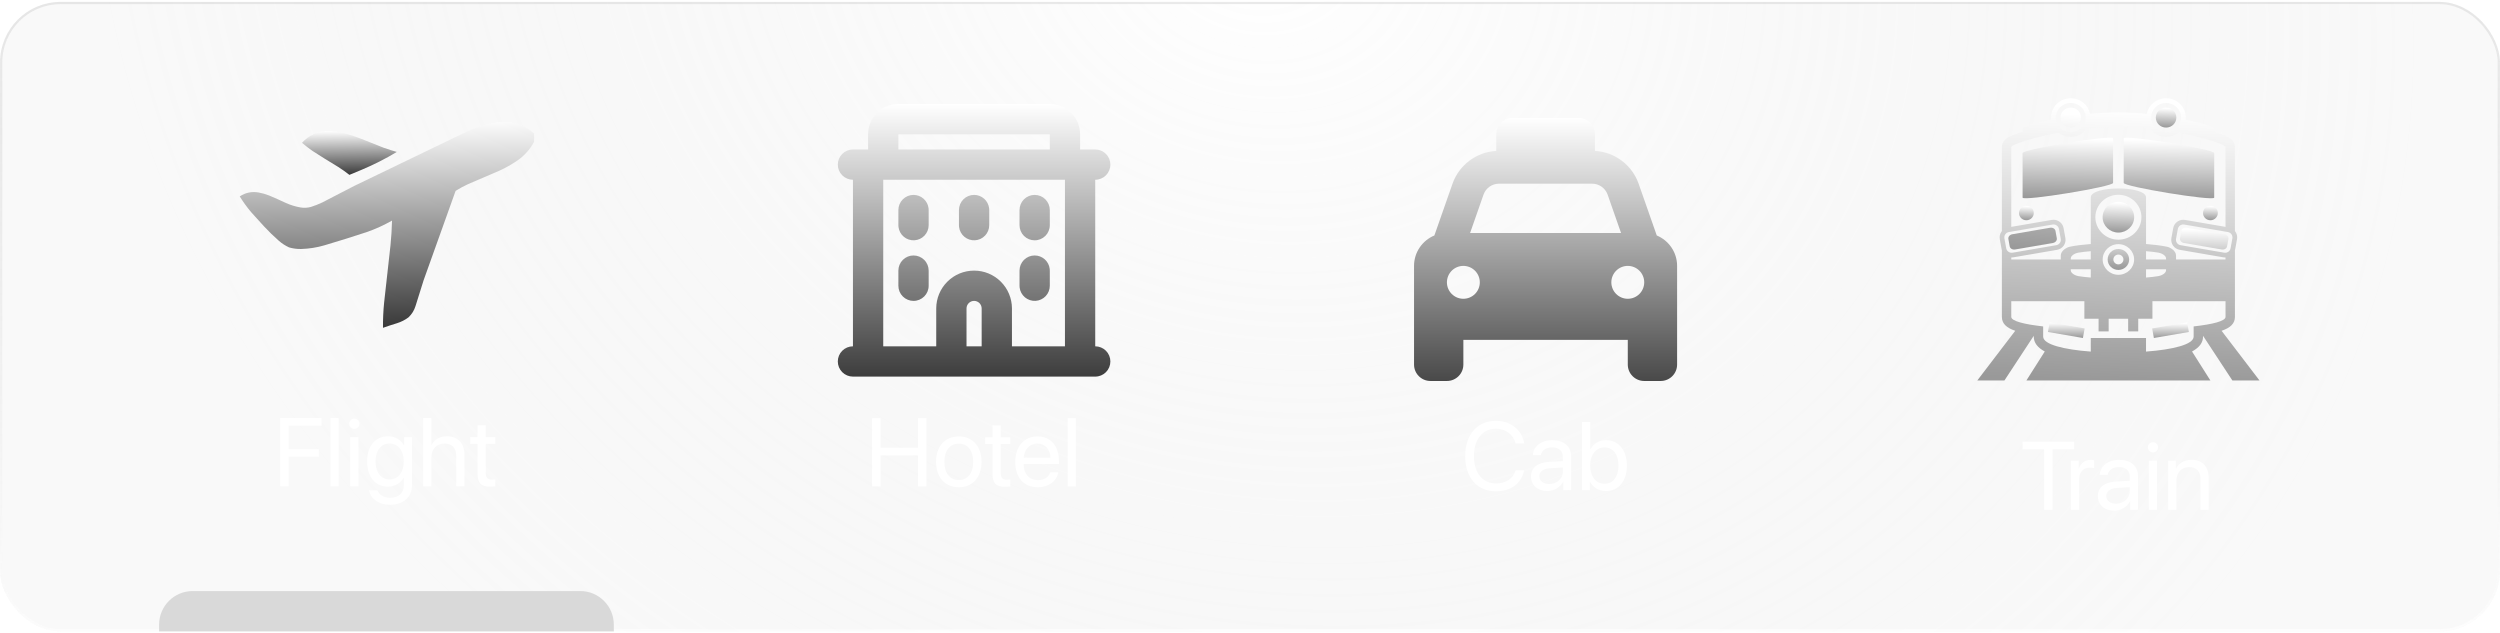 <svg width="904" height="229" viewBox="0 0 904 229" fill="none" xmlns="http://www.w3.org/2000/svg">
<g filter="url(#filter0_b_18_342)">
<rect x="0.02" y="0.695" width="903.96" height="227.61" rx="21.87" fill="url(#paint0_radial_18_342)"/>
<rect x="0.425" y="1.1" width="903.15" height="226.8" rx="21.465" stroke="url(#paint1_linear_18_342)" stroke-width="0.81"/>
</g>
<path opacity="0.996" fill-rule="evenodd" clip-rule="evenodd" d="M181.516 44.051C185.96 43.918 189.825 45.324 193.114 48.268C193.159 49.266 193.159 50.264 193.114 51.261C191.664 54.004 189.657 56.26 187.094 58.03C184.956 59.508 182.688 60.777 180.291 61.839C176.587 63.408 172.891 64.995 169.203 66.601C167.658 67.311 166.173 68.116 164.748 69.016C160.906 79.791 157.051 90.562 153.183 101.327C152.177 104.424 151.202 107.53 150.258 110.647C149.767 112.247 148.917 113.619 147.707 114.762C146.45 115.698 145.066 116.4 143.558 116.871C141.853 117.387 140.164 117.942 138.49 118.538C138.456 115.492 138.592 112.454 138.898 109.422C139.646 102.481 140.418 95.543 141.211 88.607C141.506 85.662 141.687 82.715 141.755 79.764C138.874 81.403 135.869 82.775 132.742 83.879C127.62 85.571 122.473 87.181 117.3 88.709C114.544 89.512 111.733 89.954 108.865 90.035C107.384 90.062 105.933 89.869 104.512 89.457C103.174 88.834 101.949 88.04 100.839 87.076C98.927 85.391 97.101 83.611 95.363 81.736C93.818 80.079 92.299 78.401 90.805 76.703C89.291 74.912 87.92 73.018 86.689 71.022C88.76 69.651 91.027 69.175 93.492 69.594C94.798 69.83 96.068 70.193 97.301 70.682C99.358 71.552 101.399 72.459 103.423 73.403C105.143 74.181 106.935 74.725 108.797 75.036C110.014 75.217 111.216 75.149 112.403 74.832C113.823 74.382 115.206 73.838 116.552 73.199C120.407 71.204 124.262 69.209 128.116 67.213C141.645 60.664 155.182 54.134 168.727 47.622C171.94 46.098 175.295 45.009 178.795 44.357C179.708 44.223 180.616 44.121 181.516 44.051Z" fill="url(#paint2_linear_18_342)"/>
<path opacity="0.991" fill-rule="evenodd" clip-rule="evenodd" d="M118.184 47.384C120.831 47.375 123.416 47.772 125.939 48.574C127.41 49.019 128.861 49.518 130.293 50.071C133.139 51.231 135.996 52.365 138.864 53.472C140.392 54.008 141.934 54.495 143.489 54.935C139.437 57.38 135.22 59.523 130.837 61.363C129.348 62.005 127.852 62.629 126.347 63.234C125.034 62.204 123.673 61.24 122.266 60.343C119.101 58.446 115.971 56.496 112.878 54.492C111.615 53.592 110.391 52.64 109.205 51.636C111.616 48.99 114.609 47.573 118.184 47.384Z" fill="url(#paint3_linear_18_342)"/>
<path d="M104.386 175.838H101.311V151.183H116.278V153.951H104.386V162.425H115.304V165.159H104.386V175.838ZM119.49 175.838V151.183H122.463V175.838H119.49ZM126.632 175.838V158.068H129.605V175.838H126.632ZM128.119 155.078C127.111 155.078 126.274 154.241 126.274 153.233C126.274 152.208 127.111 151.388 128.119 151.388C129.144 151.388 129.981 152.208 129.981 153.233C129.981 154.241 129.144 155.078 128.119 155.078ZM140.848 173.36C143.94 173.36 146.008 170.797 146.008 166.885C146.008 162.972 143.94 160.375 140.848 160.375C137.789 160.375 135.79 162.904 135.79 166.885C135.79 170.866 137.789 173.36 140.848 173.36ZM140.95 182.535C137.038 182.535 133.945 180.331 133.45 177.307H136.508C137.089 178.93 138.849 180.007 141.07 180.007C144.145 180.007 146.008 178.23 146.008 175.581V172.779H145.939C144.846 174.71 142.744 175.974 140.25 175.974C135.722 175.974 132.749 172.403 132.749 166.885C132.749 161.315 135.722 157.761 140.318 157.761C142.83 157.761 144.914 158.991 146.093 161.058H146.144V158.068H148.981V175.479C148.981 179.716 145.854 182.535 140.95 182.535ZM153.013 175.838V151.183H155.986V160.905H156.054C157.045 158.923 158.993 157.761 161.693 157.761C165.588 157.761 167.946 160.392 167.946 164.356V175.838H164.973V164.903C164.973 162.083 163.555 160.392 160.77 160.392C157.814 160.392 155.986 162.408 155.986 165.484V175.838H153.013ZM172.679 153.78H175.652V158.068H179.103V160.512H175.652V171.071C175.652 172.694 176.335 173.429 177.856 173.429C178.198 173.429 178.881 173.377 179.086 173.343V175.838C178.727 175.923 177.907 175.974 177.207 175.974C173.943 175.974 172.679 174.642 172.679 171.224V160.512H170.031V158.068H172.679V153.78Z" fill="white"/>
<path fill-rule="evenodd" clip-rule="evenodd" d="M313.902 48.571C313.902 45.666 315.056 42.881 317.11 40.827C319.164 38.773 321.949 37.62 324.854 37.62H379.61C382.514 37.62 385.299 38.773 387.353 40.827C389.407 42.881 390.561 45.666 390.561 48.571V54.046H396.036C397.489 54.046 398.881 54.623 399.908 55.65C400.935 56.677 401.512 58.07 401.512 59.522C401.512 60.974 400.935 62.367 399.908 63.394C398.881 64.421 397.489 64.998 396.036 64.998V125.229C397.489 125.229 398.881 125.806 399.908 126.833C400.935 127.86 401.512 129.253 401.512 130.705C401.512 132.157 400.935 133.55 399.908 134.577C398.881 135.604 397.489 136.18 396.036 136.18H308.427C306.975 136.18 305.582 135.604 304.555 134.577C303.528 133.55 302.951 132.157 302.951 130.705C302.951 129.253 303.528 127.86 304.555 126.833C305.582 125.806 306.975 125.229 308.427 125.229V64.998C306.975 64.998 305.582 64.421 304.555 63.394C303.528 62.367 302.951 60.974 302.951 59.522C302.951 58.07 303.528 56.677 304.555 55.65C305.582 54.623 306.975 54.046 308.427 54.046H313.902V48.571ZM379.61 48.571V54.046H324.854V48.571H379.61ZM385.085 64.998V125.229H365.921V111.54C365.921 107.91 364.478 104.428 361.911 101.861C359.344 99.293 355.862 97.851 352.232 97.851C348.601 97.851 345.119 99.293 342.552 101.861C339.985 104.428 338.543 107.91 338.543 111.54V125.229H319.378V64.998H385.085ZM352.232 108.802C352.958 108.802 353.654 109.091 354.167 109.604C354.681 110.118 354.969 110.814 354.969 111.54V125.229H349.494V111.54C349.494 110.814 349.782 110.118 350.296 109.604C350.809 109.091 351.505 108.802 352.232 108.802ZM330.329 92.376C331.781 92.376 333.174 92.953 334.201 93.979C335.228 95.006 335.805 96.399 335.805 97.851V103.327C335.805 104.779 335.228 106.172 334.201 107.199C333.174 108.226 331.781 108.802 330.329 108.802C328.877 108.802 327.484 108.226 326.457 107.199C325.43 106.172 324.854 104.779 324.854 103.327V97.851C324.854 96.399 325.43 95.006 326.457 93.979C327.484 92.953 328.877 92.376 330.329 92.376ZM374.134 92.376C375.475 92.376 376.77 92.868 377.772 93.759C378.774 94.651 379.414 95.879 379.571 97.211L379.61 97.851V103.327C379.608 104.722 379.074 106.065 378.116 107.08C377.158 108.094 375.848 108.705 374.455 108.787C373.062 108.869 371.69 108.415 370.62 107.52C369.549 106.624 368.862 105.353 368.697 103.967L368.658 103.327V97.851C368.658 96.399 369.235 95.006 370.262 93.979C371.289 92.953 372.682 92.376 374.134 92.376ZM330.329 70.473C331.67 70.473 332.965 70.966 333.967 71.857C334.969 72.748 335.61 73.976 335.766 75.308L335.805 75.949V81.424C335.803 82.82 335.269 84.162 334.311 85.177C333.353 86.192 332.043 86.803 330.65 86.885C329.257 86.966 327.885 86.513 326.815 85.617C325.745 84.722 325.057 83.451 324.892 82.065L324.854 81.424V75.949C324.854 74.497 325.43 73.104 326.457 72.077C327.484 71.05 328.877 70.473 330.329 70.473ZM352.232 70.473C353.573 70.473 354.867 70.966 355.869 71.857C356.872 72.748 357.512 73.976 357.669 75.308L357.707 75.949V81.424C357.706 82.82 357.171 84.162 356.213 85.177C355.255 86.192 353.946 86.803 352.552 86.885C351.159 86.966 349.787 86.513 348.717 85.617C347.647 84.722 346.959 83.451 346.794 82.065L346.756 81.424V75.949C346.756 74.497 347.333 73.104 348.36 72.077C349.387 71.05 350.779 70.473 352.232 70.473ZM374.134 70.473C375.586 70.473 376.979 71.05 378.006 72.077C379.033 73.104 379.61 74.497 379.61 75.949V81.424C379.61 82.877 379.033 84.269 378.006 85.296C376.979 86.323 375.586 86.9 374.134 86.9C372.682 86.9 371.289 86.323 370.262 85.296C369.235 84.269 368.658 82.877 368.658 81.424V75.949C368.658 74.497 369.235 73.104 370.262 72.077C371.289 71.05 372.682 70.473 374.134 70.473Z" fill="url(#paint4_linear_18_342)"/>
<path d="M335.021 175.887H331.946V164.662H318.414V175.887H315.338V151.232H318.414V161.894H331.946V151.232H335.021V175.887ZM346.708 176.195C341.787 176.195 338.473 172.658 338.473 167.003C338.473 161.33 341.787 157.81 346.708 157.81C351.612 157.81 354.926 161.33 354.926 167.003C354.926 172.658 351.612 176.195 346.708 176.195ZM346.708 173.581C349.852 173.581 351.902 171.189 351.902 167.003C351.902 162.816 349.852 160.424 346.708 160.424C343.564 160.424 341.497 162.816 341.497 167.003C341.497 171.189 343.564 173.581 346.708 173.581ZM358.89 153.829H361.863V158.118H365.315V160.561H361.863V171.12C361.863 172.743 362.547 173.478 364.067 173.478C364.409 173.478 365.093 173.427 365.298 173.393V175.887C364.939 175.973 364.119 176.024 363.418 176.024C360.155 176.024 358.89 174.691 358.89 171.274V160.561H356.242V158.118H358.89V153.829ZM375.105 160.39C372.32 160.39 370.372 162.526 370.184 165.482H379.838C379.769 162.509 377.907 160.39 375.105 160.39ZM379.769 170.796H382.691C382.179 173.905 379.171 176.195 375.293 176.195C370.201 176.195 367.109 172.658 367.109 167.071C367.109 161.552 370.253 157.81 375.156 157.81C379.957 157.81 382.913 161.296 382.913 166.678V167.806H370.167V167.976C370.167 171.377 372.166 173.615 375.361 173.615C377.617 173.615 379.274 172.47 379.769 170.796ZM386.074 175.887V151.232H389.047V175.887H386.074Z" fill="white"/>
<path d="M546.988 42.636C543.699 42.636 541.043 45.293 541.043 48.582V54.565C533.871 54.973 527.61 59.637 525.213 66.474L518.673 85.146C514.362 86.93 511.315 91.185 511.315 96.145V131.818C511.315 135.106 513.972 137.763 517.261 137.763H523.206C526.495 137.763 529.152 135.106 529.152 131.818V122.9H588.606V131.818C588.606 135.106 591.263 137.763 594.551 137.763H600.497C603.785 137.763 606.442 135.106 606.442 131.818V96.145C606.442 91.185 603.395 86.93 599.085 85.146L592.545 66.474C590.148 59.637 583.887 54.955 576.715 54.565V48.582C576.715 45.293 574.058 42.636 570.77 42.636H546.988ZM542.046 66.418H575.712C578.239 66.418 580.487 68.016 581.323 70.394L586.172 84.254H531.586L536.435 70.394C537.271 68.016 539.519 66.418 542.046 66.418ZM529.152 96.145C530.729 96.145 532.241 96.772 533.356 97.887C534.471 99.002 535.097 100.514 535.097 102.091C535.097 103.668 534.471 105.18 533.356 106.295C532.241 107.41 530.729 108.036 529.152 108.036C527.575 108.036 526.063 107.41 524.948 106.295C523.833 105.18 523.206 103.668 523.206 102.091C523.206 100.514 523.833 99.002 524.948 97.887C526.063 96.772 527.575 96.145 529.152 96.145ZM582.661 102.091C582.661 100.514 583.287 99.002 584.402 97.887C585.517 96.772 587.029 96.145 588.606 96.145C590.183 96.145 591.695 96.772 592.81 97.887C593.925 99.002 594.551 100.514 594.551 102.091C594.551 103.668 593.925 105.18 592.81 106.295C591.695 107.41 590.183 108.036 588.606 108.036C587.029 108.036 585.517 107.41 584.402 106.295C583.287 105.18 582.661 103.668 582.661 102.091Z" fill="url(#paint5_linear_18_342)"/>
<path d="M540.92 177.653C534.12 177.653 529.814 172.715 529.814 164.907C529.814 157.167 534.171 152.178 540.92 152.178C546.285 152.178 550.369 155.442 551.154 160.362H548.045C547.259 157.133 544.44 155.014 540.92 155.014C536.102 155.014 532.975 158.91 532.975 164.907C532.975 170.956 536.068 174.817 540.937 174.817C544.559 174.817 547.156 173.074 548.045 170.067H551.154C550.027 174.937 546.37 177.653 540.92 177.653ZM560.193 175.022C562.995 175.022 565.148 173.057 565.148 170.494V169.042L560.398 169.332C558.006 169.486 556.639 170.545 556.639 172.22C556.639 173.911 558.057 175.022 560.193 175.022ZM559.527 177.551C555.99 177.551 553.615 175.415 553.615 172.22C553.615 169.179 555.956 167.265 560.056 167.026L565.148 166.735V165.249C565.148 163.079 563.713 161.78 561.252 161.78C558.963 161.78 557.528 162.857 557.152 164.6H554.281C554.486 161.524 557.117 159.166 561.321 159.166C565.49 159.166 568.121 161.422 568.121 164.958V177.243H565.302V174.185H565.233C564.174 176.218 561.919 177.551 559.527 177.551ZM580.73 177.551C578.133 177.551 576.1 176.286 574.955 174.236H574.887V177.243H572.051V152.588H575.024V162.447H575.092C576.202 160.414 578.27 159.166 580.781 159.166C585.258 159.166 588.282 162.788 588.282 168.358C588.282 173.946 585.275 177.551 580.73 177.551ZM580.149 161.78C577.142 161.78 575.006 164.412 575.006 168.358C575.006 172.322 577.142 174.937 580.149 174.937C583.293 174.937 585.241 172.425 585.241 168.358C585.241 164.326 583.293 161.78 580.149 161.78Z" fill="white"/>
<path d="M764.095 66.119V50.001C763.843 48.653 731.111 54.006 731.368 55.354V71.472C731.623 72.821 764.35 67.468 764.095 66.119ZM800.656 71.474V55.355C800.915 54.008 768.184 48.655 767.929 50.002V66.119C767.674 67.468 800.401 72.821 800.656 71.474Z" fill="url(#paint6_linear_18_342)"/>
<path d="M732.739 79.644C734.218 79.644 735.416 78.475 735.416 77.033C735.416 75.591 734.218 74.422 732.739 74.422C731.26 74.422 730.062 75.591 730.062 77.033C730.062 78.475 731.26 79.644 732.739 79.644Z" fill="url(#paint7_linear_18_342)"/>
<path d="M740.528 120.046L753.185 122.22L753.813 118.752L741.156 116.578L740.528 120.046ZM778.212 118.752L778.84 122.22L791.497 120.046L790.869 116.578L778.212 118.752Z" fill="url(#paint8_linear_18_342)"/>
<path d="M799.287 79.642C800.767 79.642 801.967 78.473 801.967 77.031C801.967 75.589 800.767 74.42 799.287 74.42C797.808 74.42 796.608 75.589 796.608 77.031C796.608 78.473 797.808 79.642 799.287 79.642Z" fill="url(#paint9_linear_18_342)"/>
<path d="M766.012 84.099C769.161 84.099 771.714 81.612 771.714 78.545C771.714 75.478 769.161 72.991 766.012 72.991C762.863 72.991 760.311 75.478 760.311 78.545C760.311 81.612 762.863 84.099 766.012 84.099Z" fill="url(#paint10_linear_18_342)"/>
<path d="M762.122 93.82C762.122 95.912 763.866 97.611 766.012 97.611C768.159 97.611 769.902 95.914 769.902 93.82C769.902 91.726 768.159 90.033 766.012 90.033C763.866 90.033 762.122 91.728 762.122 93.82ZM767.836 93.82C767.836 94.799 767.019 95.597 766.012 95.597C765.536 95.602 765.076 95.417 764.735 95.084C764.394 94.751 764.199 94.296 764.192 93.82C764.192 92.843 765.009 92.046 766.012 92.046C767.019 92.047 767.836 92.843 767.836 93.82ZM788.77 83.484L788.285 86.155C788.142 86.941 788.794 87.71 789.734 87.871L803.356 90.212C804.297 90.372 805.176 89.867 805.316 89.082L805.8 86.41C805.943 85.624 805.295 84.857 804.351 84.696L790.729 82.355C789.791 82.193 788.909 82.7 788.77 83.484Z" fill="url(#paint11_linear_18_342)"/>
<path d="M796.62 121.711V121.427L807.228 137.585H817.042L803.324 119.61C806.452 118.558 808.153 117.028 808.153 114.579V90.454C808.187 90.333 808.23 90.216 808.253 90.09L808.907 86.475C808.993 86.005 808.985 85.523 808.883 85.057C808.78 84.591 808.585 84.15 808.309 83.76C808.264 83.692 808.202 83.639 808.153 83.575V53.178C808.153 50.244 805.05 49.145 802.558 48.262C801.931 48.042 801.3 47.832 800.665 47.634V46.452C800.665 45.935 796.535 44.538 790.31 43.242C790.335 42.999 790.383 42.764 790.383 42.514C790.383 38.66 787.185 35.525 783.254 35.525C779.802 35.525 776.916 37.945 776.268 41.148C772.859 40.816 769.437 40.642 766.012 40.628C762.546 40.628 759.093 40.835 755.764 41.148C755.114 37.945 752.228 35.525 748.776 35.525C744.843 35.525 741.647 38.66 741.647 42.514C741.647 42.763 741.695 42.999 741.72 43.241C735.493 44.537 731.365 45.933 731.365 46.45V47.631C730.691 47.842 730.055 48.053 729.472 48.259C726.978 49.141 723.875 50.24 723.875 53.175L723.879 83.568C723.828 83.634 723.766 83.687 723.717 83.757C723.443 84.147 723.249 84.588 723.147 85.054C723.044 85.52 723.036 86.002 723.122 86.472L723.775 90.085C723.799 90.216 723.841 90.338 723.88 90.462V100.785H723.875V114.575C723.875 117.025 725.576 118.554 728.704 119.609L714.982 137.585H724.799L735.405 121.431V121.711C735.405 123.895 736.754 125.688 739.387 127.098L732.739 137.585H799.284L792.64 127.097C795.275 125.688 796.62 123.895 796.62 121.711ZM783.245 97.375V97.713C783.245 98.885 781.468 99.68 780.53 99.836C779.248 100.051 777.703 100.224 776.006 100.36V97.375H783.245ZM776.006 93.82V90.833C777.521 90.946 779.03 91.122 780.53 91.359C781.468 91.515 783.245 92.309 783.245 93.481V93.82H776.006ZM807.231 86.171L806.576 89.783C806.477 90.3 806.177 90.757 805.742 91.054C805.307 91.351 804.772 91.463 804.254 91.367L788.481 88.656C788.225 88.615 787.979 88.524 787.758 88.388C787.538 88.252 787.346 88.074 787.195 87.863C787.043 87.653 786.935 87.414 786.876 87.162C786.818 86.909 786.81 86.647 786.853 86.392L787.508 82.782C787.607 82.264 787.907 81.806 788.343 81.509C788.779 81.212 789.315 81.1 789.833 81.198L805.607 83.906C806.697 84.097 807.425 85.107 807.231 86.171ZM783.252 37.226C786.249 37.226 788.68 39.594 788.68 42.514C788.68 45.435 786.248 47.803 783.252 47.803C780.257 47.803 777.824 45.433 777.824 42.514C777.822 39.594 780.255 37.226 783.252 37.226ZM748.776 37.226C751.773 37.226 754.204 39.594 754.204 42.514C754.204 45.435 751.772 47.803 748.776 47.803C745.781 47.803 743.348 45.433 743.348 42.514C743.348 39.594 745.779 37.226 748.776 37.226ZM744.379 47.976C745.141 48.576 746.017 49.014 746.954 49.265C747.891 49.515 748.87 49.572 749.829 49.431C750.789 49.291 751.71 48.958 752.536 48.45C753.363 47.942 754.077 47.272 754.636 46.479C758.415 46.069 762.212 45.857 766.012 45.843H766.023C769.865 45.843 773.701 46.088 777.392 46.478C777.951 47.27 778.666 47.94 779.492 48.448C780.318 48.955 781.239 49.289 782.199 49.429C783.158 49.569 784.136 49.513 785.073 49.263C786.01 49.013 786.887 48.575 787.649 47.976C797.597 49.839 804.751 52.367 804.751 53.178V82.037L790.121 79.525C789.909 79.489 789.695 79.471 789.481 79.47C788.616 79.465 787.776 79.763 787.109 80.314C786.442 80.865 785.99 81.634 785.832 82.484L785.179 86.092C785.093 86.563 785.102 87.047 785.205 87.515C785.308 87.983 785.504 88.425 785.781 88.816C786.35 89.629 787.207 90.168 788.193 90.336L803.965 93.048C804.181 93.083 804.392 93.102 804.601 93.102C804.651 93.102 804.698 93.09 804.748 93.09V93.823H786.853V92.408C786.853 90.641 784.706 89.445 783.574 89.212C781.507 88.781 778.892 88.457 776.006 88.234V71.389C776.006 67.07 756.022 67.07 756.022 71.389V88.234C753.134 88.457 750.52 88.781 748.455 89.212C747.322 89.445 745.175 90.641 745.175 92.408V93.823H727.281V93.09C727.328 93.09 727.376 93.102 727.424 93.102C727.633 93.102 727.845 93.083 728.058 93.048L743.831 90.336C744.314 90.256 744.776 90.08 745.19 89.819C745.604 89.558 745.962 89.218 746.243 88.817C746.52 88.426 746.715 87.984 746.818 87.516C746.922 87.049 746.931 86.565 746.846 86.094L746.191 82.481C746.033 81.631 745.582 80.863 744.915 80.312C744.249 79.762 743.41 79.463 742.545 79.469C742.335 79.469 742.12 79.487 741.906 79.523L727.277 82.035V53.176C727.277 52.365 734.432 49.839 744.379 47.976ZM766.012 86.662C761.411 86.662 757.681 83.027 757.681 78.545C757.681 74.063 761.411 70.428 766.012 70.428C770.614 70.428 774.344 74.063 774.344 78.545C774.344 83.027 770.614 86.662 766.012 86.662ZM771.701 93.82C771.701 96.883 769.152 99.365 766.012 99.365C762.872 99.365 760.328 96.883 760.328 93.82C760.328 90.763 762.872 88.281 766.012 88.281C769.152 88.281 771.701 90.765 771.701 93.82ZM751.494 99.838C750.557 99.681 748.783 98.887 748.783 97.715V97.377H756.022V100.362C754.321 100.224 752.78 100.052 751.494 99.838ZM748.783 93.82V93.481C748.783 92.309 750.557 91.515 751.494 91.359C752.996 91.122 754.507 90.946 756.022 90.833V93.82H748.783ZM725.447 89.783L724.794 86.171C724.75 85.915 724.758 85.653 724.816 85.401C724.875 85.148 724.983 84.909 725.134 84.699C725.285 84.488 725.477 84.31 725.698 84.174C725.918 84.038 726.164 83.947 726.42 83.906L742.193 81.198C742.45 81.15 742.713 81.152 742.969 81.205C743.225 81.258 743.467 81.362 743.683 81.509C743.898 81.656 744.083 81.844 744.226 82.062C744.369 82.281 744.467 82.525 744.515 82.782L745.17 86.392C745.214 86.647 745.207 86.909 745.148 87.162C745.09 87.415 744.982 87.654 744.83 87.865C744.679 88.075 744.487 88.254 744.266 88.39C744.045 88.525 743.799 88.616 743.542 88.656L727.772 91.369C727.254 91.464 726.719 91.35 726.284 91.053C725.849 90.757 725.548 90.3 725.447 89.783ZM793.218 121.711C793.218 124.603 785.567 126.411 776.002 127.134V122.22H756.022V127.134C746.458 126.411 738.807 124.605 738.807 121.711V118.035C731.87 117.255 727.277 116.101 727.277 114.579V108.923H753.711V115.259H758.848V119.828H762.493V115.259H769.537V119.828H773.186V115.259H778.319V108.923H804.754V114.577C804.754 116.101 800.163 117.253 793.223 118.034V121.711H793.218Z" fill="url(#paint12_linear_18_342)"/>
<path d="M728.674 90.212L742.295 87.872C743.236 87.707 743.884 86.938 743.741 86.152L743.26 83.485C743.117 82.701 742.239 82.192 741.297 82.355L727.672 84.696C726.733 84.858 726.083 85.625 726.224 86.41L726.707 89.083C726.85 89.867 727.731 90.372 728.674 90.212ZM748.773 46.131C750.823 46.131 752.488 44.513 752.488 42.514C752.488 40.516 750.823 38.897 748.773 38.897C746.727 38.897 745.061 40.516 745.061 42.514C745.061 44.513 746.727 46.131 748.773 46.131Z" fill="url(#paint13_linear_18_342)"/>
<path d="M783.252 46.131C785.304 46.131 786.967 44.511 786.967 42.514C786.967 40.517 785.304 38.898 783.252 38.898C781.2 38.898 779.537 40.517 779.537 42.514C779.537 44.511 781.2 46.131 783.252 46.131Z" fill="url(#paint14_linear_18_342)"/>
<path d="M742.217 184.355H739.141V162.468H731.367V159.7H749.991V162.468H742.217V184.355ZM748.846 184.355V166.586H751.648V169.49H751.716C752.297 167.525 753.938 166.278 756.022 166.278C756.535 166.278 756.979 166.363 757.218 166.398V169.285C756.979 169.2 756.347 169.114 755.629 169.114C753.322 169.114 751.819 170.772 751.819 173.283V184.355H748.846ZM765.163 182.134C767.965 182.134 770.118 180.169 770.118 177.606V176.154L765.368 176.444C762.976 176.598 761.609 177.657 761.609 179.332C761.609 181.023 763.027 182.134 765.163 182.134ZM764.497 184.663C760.96 184.663 758.585 182.527 758.585 179.332C758.585 176.29 760.926 174.377 765.026 174.138L770.118 173.847V172.361C770.118 170.191 768.683 168.892 766.222 168.892C763.933 168.892 762.498 169.969 762.122 171.711H759.251C759.456 168.636 762.088 166.278 766.291 166.278C770.46 166.278 773.091 168.533 773.091 172.07V184.355H770.272V181.297H770.203C769.144 183.33 766.889 184.663 764.497 184.663ZM777.021 184.355V166.586H779.994V184.355H777.021ZM778.507 163.596C777.499 163.596 776.662 162.758 776.662 161.75C776.662 160.725 777.499 159.905 778.507 159.905C779.532 159.905 780.369 160.725 780.369 161.75C780.369 162.758 779.532 163.596 778.507 163.596ZM784.009 184.355V166.586H786.811V169.422H786.879C787.87 167.508 789.767 166.278 792.518 166.278C796.413 166.278 798.668 168.79 798.668 172.822V184.355H795.696V173.352C795.696 170.481 794.346 168.909 791.612 168.909C788.81 168.909 786.982 170.891 786.982 173.898V184.355H784.009Z" fill="white"/>
<path d="M57.529 225.875C57.529 219.165 62.969 213.725 69.679 213.725H209.809C216.52 213.725 221.959 219.165 221.959 225.875V228.305H57.529V225.875Z" fill="#D9D9D9"/>
<defs>
<filter id="filter0_b_18_342" x="-40.48" y="-39.805" width="984.96" height="308.61" filterUnits="userSpaceOnUse" color-interpolation-filters="sRGB">
<feFlood flood-opacity="0" result="BackgroundImageFix"/>
<feGaussianBlur in="BackgroundImageFix" stdDeviation="20.25"/>
<feComposite in2="SourceAlpha" operator="in" result="effect1_backgroundBlur_18_342"/>
<feBlend mode="normal" in="SourceGraphic" in2="effect1_backgroundBlur_18_342" result="shape"/>
</filter>
<radialGradient id="paint0_radial_18_342" cx="0" cy="0" r="1" gradientUnits="userSpaceOnUse" gradientTransform="translate(452.318 -23.125) rotate(-156.752) scale(1064.62 912.608)">
<stop stop-color="white" stop-opacity="0.35"/>
<stop offset="0.4" stop-color="#C4C4C4" stop-opacity="0.1"/>
</radialGradient>
<linearGradient id="paint1_linear_18_342" x1="465.059" y1="-422.324" x2="469.335" y2="228.292" gradientUnits="userSpaceOnUse">
<stop stop-color="#666666" stop-opacity="0"/>
<stop offset="1" stop-color="white" stop-opacity="0.6"/>
</linearGradient>
<linearGradient id="paint2_linear_18_342" x1="138.285" y1="43.527" x2="139.919" y2="118.538" gradientUnits="userSpaceOnUse">
<stop stop-color="white"/>
<stop offset="1" stop-color="#383838"/>
</linearGradient>
<linearGradient id="paint3_linear_18_342" x1="125.821" y1="47.274" x2="126.051" y2="63.238" gradientUnits="userSpaceOnUse">
<stop stop-color="white"/>
<stop offset="1" stop-color="#383838"/>
</linearGradient>
<linearGradient id="paint4_linear_18_342" x1="352.232" y1="37.62" x2="352.232" y2="136.18" gradientUnits="userSpaceOnUse">
<stop stop-color="white"/>
<stop offset="1" stop-color="#3D3D3D"/>
</linearGradient>
<linearGradient id="paint5_linear_18_342" x1="558.879" y1="42.636" x2="558.879" y2="137.763" gradientUnits="userSpaceOnUse">
<stop stop-color="white"/>
<stop offset="1" stop-color="#494949"/>
</linearGradient>
<linearGradient id="paint6_linear_18_342" x1="768.393" y1="50.567" x2="768.155" y2="71.714" gradientUnits="userSpaceOnUse">
<stop stop-color="white"/>
<stop offset="1" stop-color="#999999"/>
</linearGradient>
<linearGradient id="paint7_linear_18_342" x1="732.923" y1="74.608" x2="732.748" y2="79.644" gradientUnits="userSpaceOnUse">
<stop stop-color="white"/>
<stop offset="1" stop-color="#999999"/>
</linearGradient>
<linearGradient id="paint8_linear_18_342" x1="767.764" y1="116.779" x2="767.742" y2="122.227" gradientUnits="userSpaceOnUse">
<stop stop-color="white"/>
<stop offset="1" stop-color="#999999"/>
</linearGradient>
<linearGradient id="paint9_linear_18_342" x1="799.472" y1="74.606" x2="799.297" y2="79.642" gradientUnits="userSpaceOnUse">
<stop stop-color="white"/>
<stop offset="1" stop-color="#999999"/>
</linearGradient>
<linearGradient id="paint10_linear_18_342" x1="766.404" y1="73.388" x2="766.032" y2="84.099" gradientUnits="userSpaceOnUse">
<stop stop-color="white"/>
<stop offset="1" stop-color="#999999"/>
</linearGradient>
<linearGradient id="paint11_linear_18_342" x1="785.473" y1="82.871" x2="785.289" y2="97.628" gradientUnits="userSpaceOnUse">
<stop stop-color="white"/>
<stop offset="1" stop-color="#999999"/>
</linearGradient>
<linearGradient id="paint12_linear_18_342" x1="769.519" y1="39.17" x2="766.012" y2="137.585" gradientUnits="userSpaceOnUse">
<stop stop-color="white"/>
<stop offset="1" stop-color="#999999"/>
</linearGradient>
<linearGradient id="paint13_linear_18_342" x1="740.25" y1="40.73" x2="736.815" y2="90.066" gradientUnits="userSpaceOnUse">
<stop stop-color="white"/>
<stop offset="1" stop-color="#999999"/>
</linearGradient>
<linearGradient id="paint14_linear_18_342" x1="783.507" y1="39.156" x2="783.265" y2="46.131" gradientUnits="userSpaceOnUse">
<stop stop-color="white"/>
<stop offset="1" stop-color="#999999"/>
</linearGradient>
</defs>
</svg>
